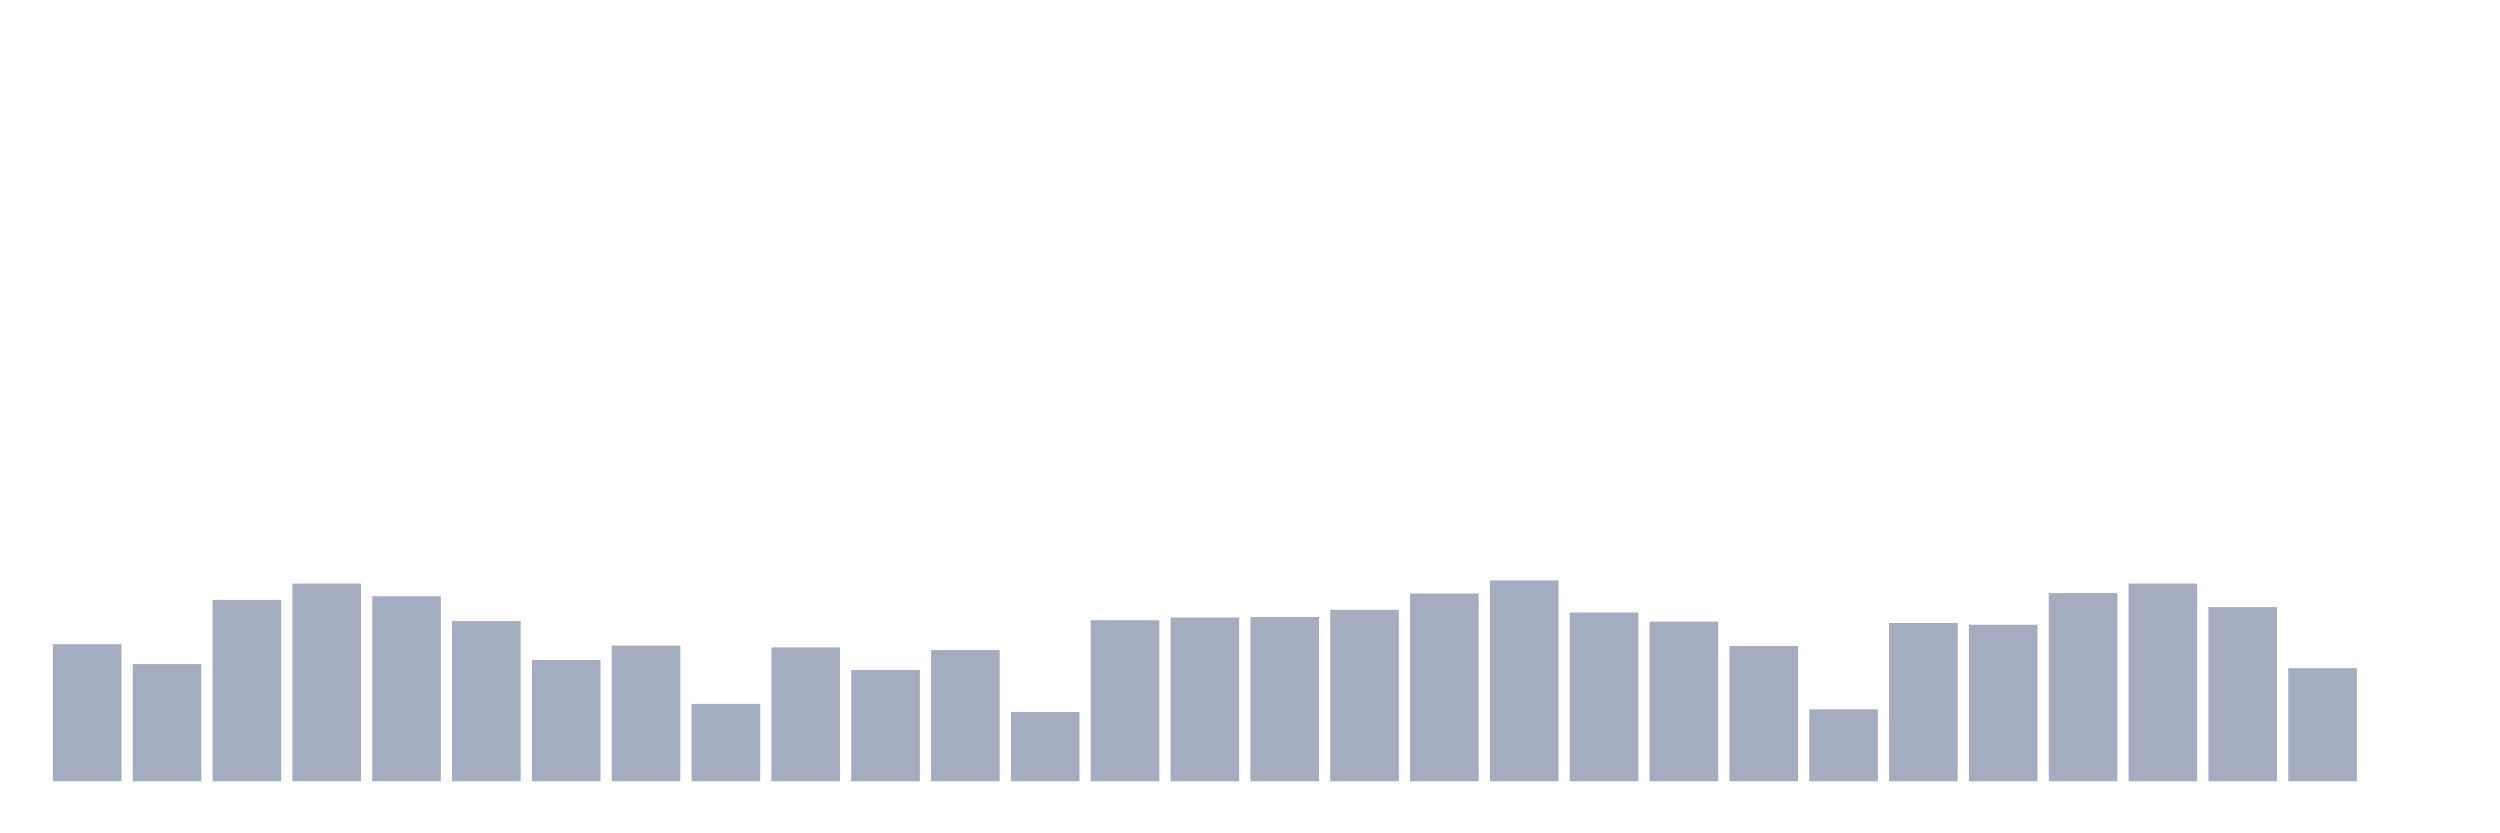 <svg xmlns="http://www.w3.org/2000/svg" viewBox="0 0 480 160"><g transform="translate(10,10)"><rect class="bar" x="0.153" width="13.175" y="113.685" height="26.315" fill="rgb(164,173,192)"></rect><rect class="bar" x="15.482" width="13.175" y="117.506" height="22.494" fill="rgb(164,173,192)"></rect><rect class="bar" x="30.81" width="13.175" y="105.174" height="34.826" fill="rgb(164,173,192)"></rect><rect class="bar" x="46.138" width="13.175" y="102.047" height="37.953" fill="rgb(164,173,192)"></rect><rect class="bar" x="61.466" width="13.175" y="104.479" height="35.521" fill="rgb(164,173,192)"></rect><rect class="bar" x="76.794" width="13.175" y="109.256" height="30.744" fill="rgb(164,173,192)"></rect><rect class="bar" x="92.123" width="13.175" y="116.725" height="23.275" fill="rgb(164,173,192)"></rect><rect class="bar" x="107.451" width="13.175" y="113.945" height="26.055" fill="rgb(164,173,192)"></rect><rect class="bar" x="122.779" width="13.175" y="125.149" height="14.851" fill="rgb(164,173,192)"></rect><rect class="bar" x="138.107" width="13.175" y="114.293" height="25.707" fill="rgb(164,173,192)"></rect><rect class="bar" x="153.436" width="13.175" y="118.635" height="21.365" fill="rgb(164,173,192)"></rect><rect class="bar" x="168.764" width="13.175" y="114.814" height="25.186" fill="rgb(164,173,192)"></rect><rect class="bar" x="184.092" width="13.175" y="126.712" height="13.288" fill="rgb(164,173,192)"></rect><rect class="bar" x="199.42" width="13.175" y="109.082" height="30.918" fill="rgb(164,173,192)"></rect><rect class="bar" x="214.748" width="13.175" y="108.561" height="31.439" fill="rgb(164,173,192)"></rect><rect class="bar" x="230.077" width="13.175" y="108.474" height="31.526" fill="rgb(164,173,192)"></rect><rect class="bar" x="245.405" width="13.175" y="107.084" height="32.916" fill="rgb(164,173,192)"></rect><rect class="bar" x="260.733" width="13.175" y="103.958" height="36.042" fill="rgb(164,173,192)"></rect><rect class="bar" x="276.061" width="13.175" y="101.439" height="38.561" fill="rgb(164,173,192)"></rect><rect class="bar" x="291.39" width="13.175" y="107.605" height="32.395" fill="rgb(164,173,192)"></rect><rect class="bar" x="306.718" width="13.175" y="109.342" height="30.658" fill="rgb(164,173,192)"></rect><rect class="bar" x="322.046" width="13.175" y="114.032" height="25.968" fill="rgb(164,173,192)"></rect><rect class="bar" x="337.374" width="13.175" y="126.191" height="13.809" fill="rgb(164,173,192)"></rect><rect class="bar" x="352.702" width="13.175" y="109.603" height="30.397" fill="rgb(164,173,192)"></rect><rect class="bar" x="368.031" width="13.175" y="109.95" height="30.05" fill="rgb(164,173,192)"></rect><rect class="bar" x="383.359" width="13.175" y="103.871" height="36.129" fill="rgb(164,173,192)"></rect><rect class="bar" x="398.687" width="13.175" y="102.047" height="37.953" fill="rgb(164,173,192)"></rect><rect class="bar" x="414.015" width="13.175" y="106.563" height="33.437" fill="rgb(164,173,192)"></rect><rect class="bar" x="429.344" width="13.175" y="118.288" height="21.712" fill="rgb(164,173,192)"></rect><rect class="bar" x="444.672" width="13.175" y="140" height="0" fill="rgb(164,173,192)"></rect></g></svg>